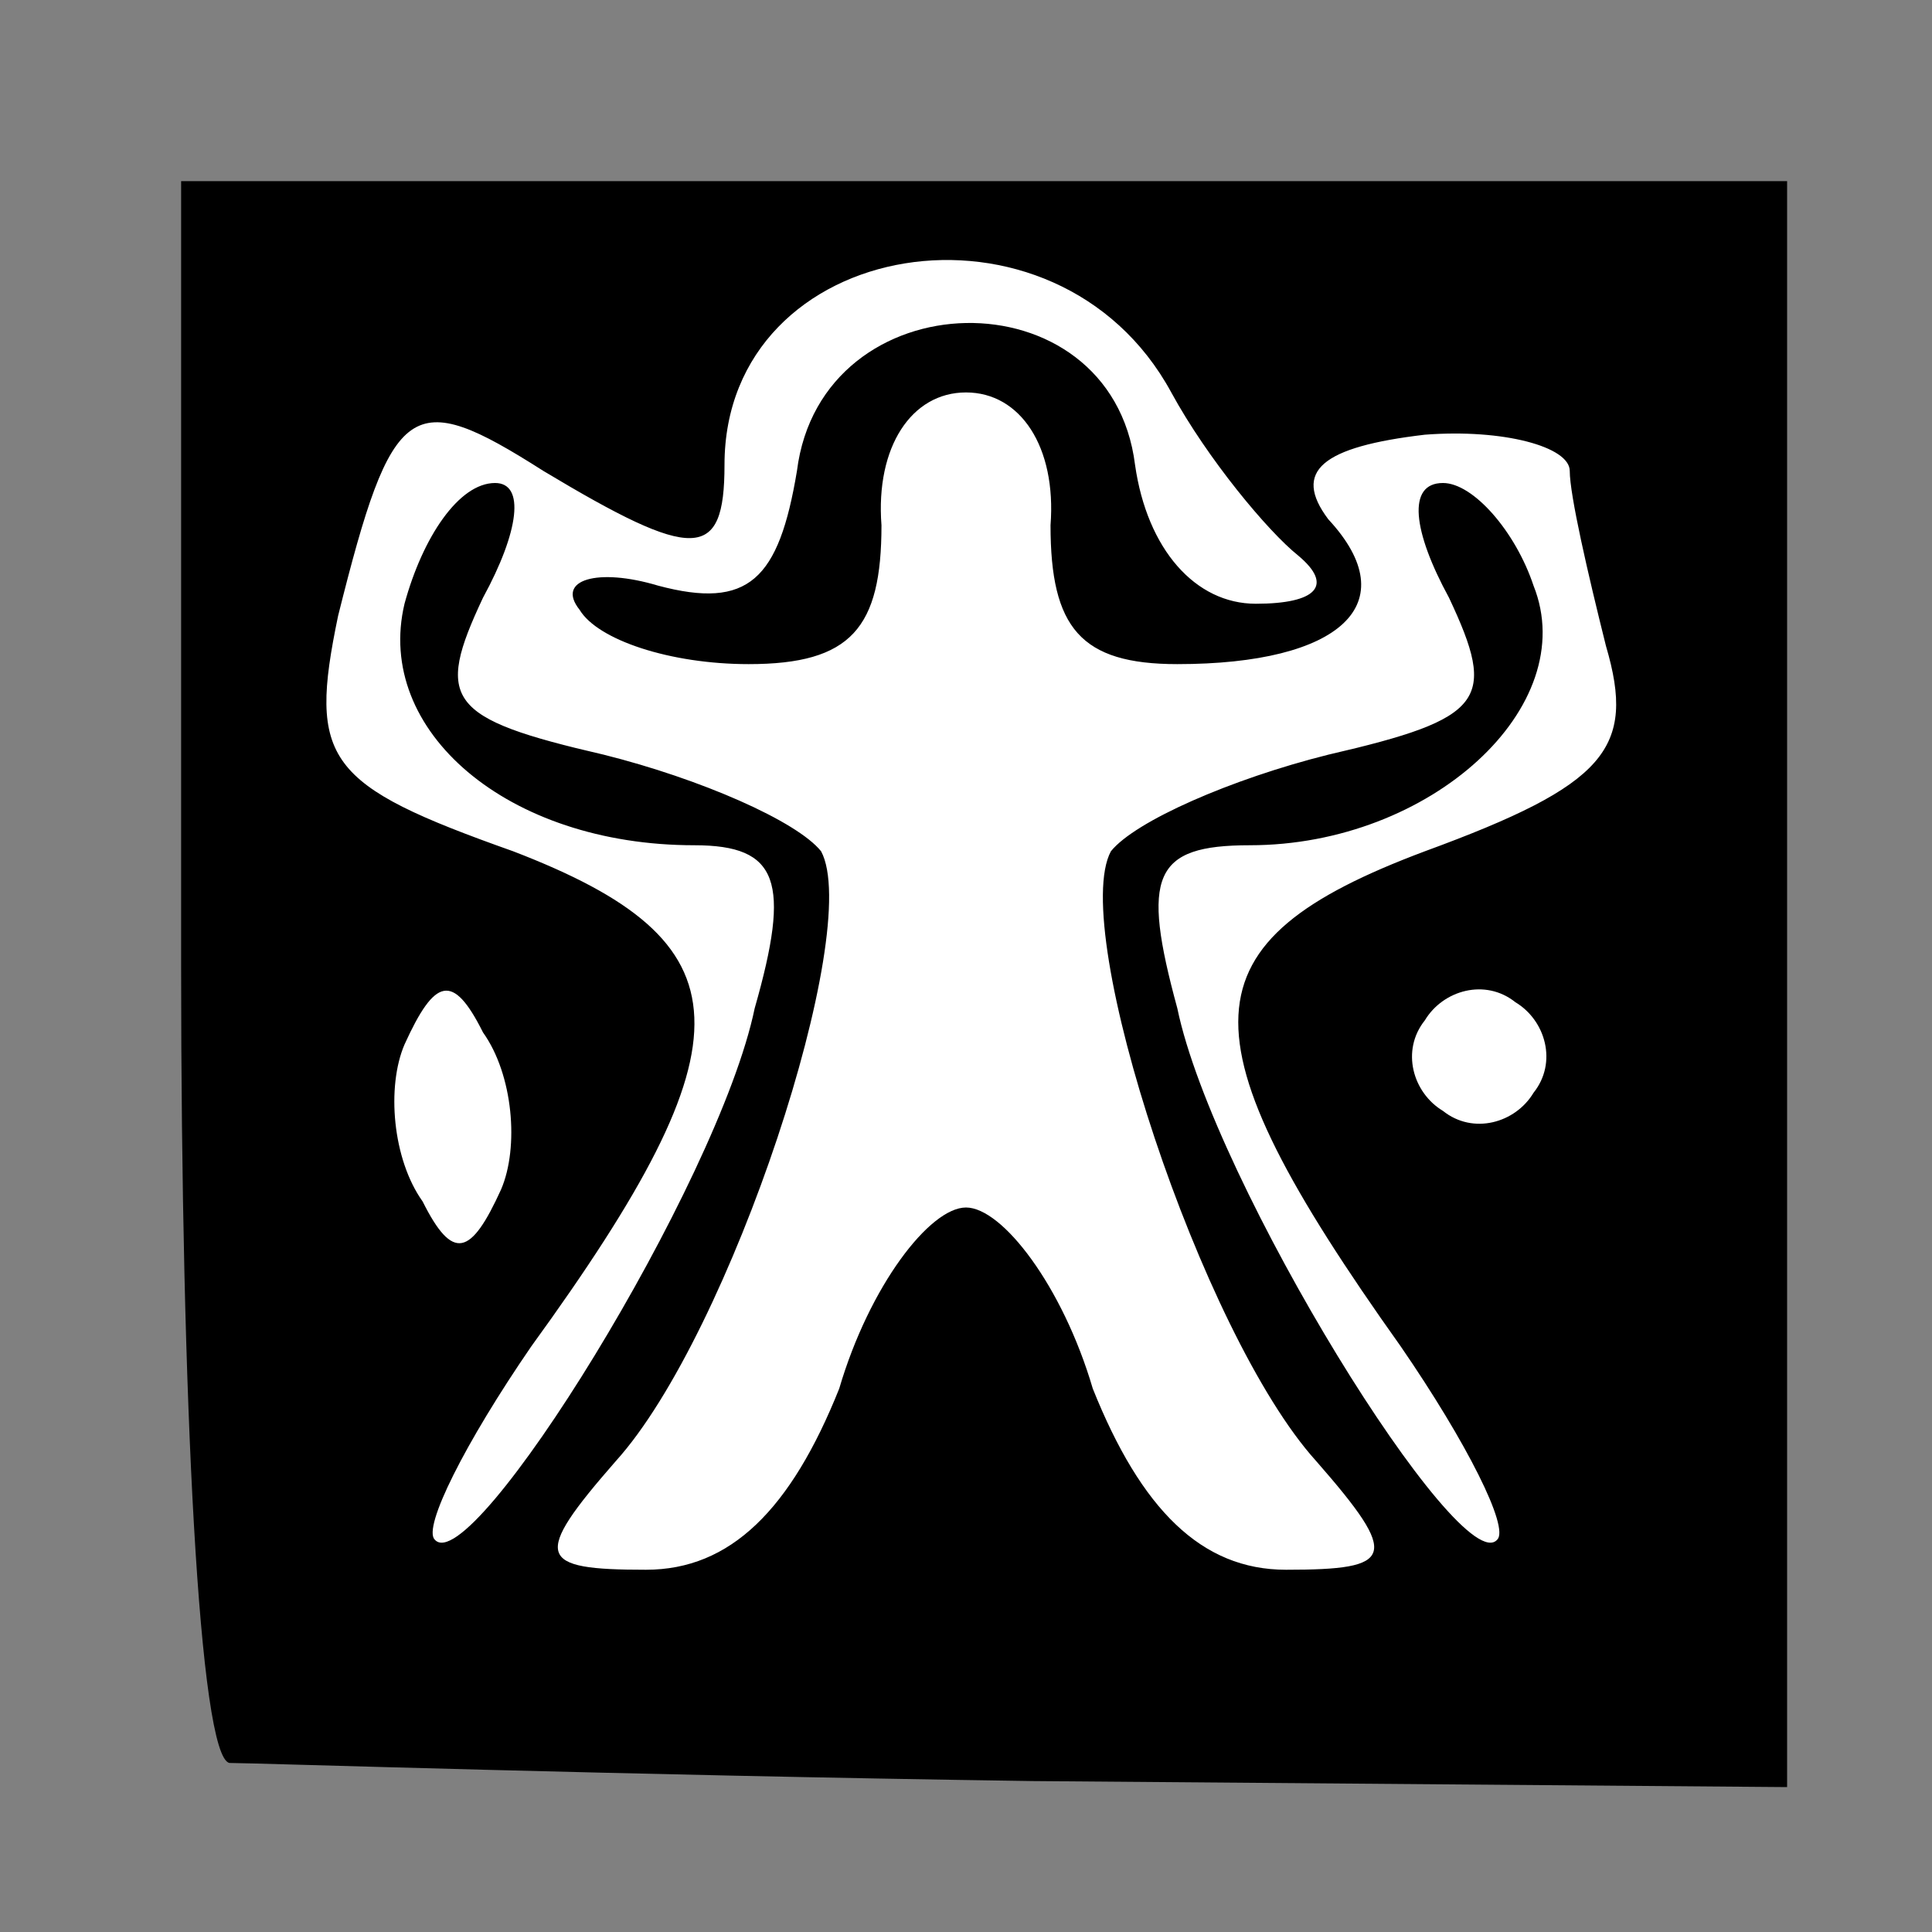 <?xml version="1.0" standalone="no"?>
<!DOCTYPE svg PUBLIC "-//W3C//DTD SVG 20010904//EN"
 "http://www.w3.org/TR/2001/REC-SVG-20010904/DTD/svg10.dtd">
<svg version="1.0" xmlns="http://www.w3.org/2000/svg"
 width="32pt" height="32pt" viewBox="0 0 32 32"
 preserveAspectRatio="xMidYMid meet">
<rect x="0" y="0" width="32" height="32" fill="#808080" stroke="none"/>
<g transform="translate(0,32) scale(0.1,-0.1)"
fill="#000000" stroke="none">
<path fill="#000000" stroke="none" d="M30 160 c0 -72 3 -131 8 -132 4 0 64
-2 133 -3 l125 -1 0 133 0 133 -133 0 -133 0 0 -130z"/>
<path fill="#ffffff" stroke="none" d="M194 255 c6 -11 16 -23 21 -27 6 -5 3
-8 -7 -8 -10 0 -18 9 -20 23 -4 32 -52 31 -56 -1 -3 -18 -8 -23 -23 -19 -10 3
-17 1 -13 -4 3 -5 15 -9 28 -9 17 0 22 6 22 23 -1 13 5 22 14 22 9 0 15 -9 14
-22 0 -17 5 -23 21 -23 27 0 38 10 25 24 -6 8 -1 12 16 14 13 1 24 -2 24 -6 0
-4 3 -17 6 -29 5 -17 0 -23 -30 -34 -40 -15 -41 -30 -4 -82 11 -16 18 -30 16
-32 -6 -7 -47 59 -53 88 -6 22 -4 27 12 27 30 0 55 23 47 43 -3 9 -10 17 -15
17 -6 0 -5 -8 1 -19 8 -17 6 -20 -20 -26 -16 -4 -32 -11 -36 -16 -7 -13 15
-80 34 -101 14 -16 13 -18 -5 -18 -14 0 -24 10 -32 30 -5 17 -15 30 -21 30 -6
0 -16 -13 -21 -30 -8 -20 -18 -30 -32 -30 -18 0 -19 2 -5 18 19 21 41 88 34
101 -4 5 -20 12 -36 16 -26 6 -28 9 -20 26 6 11 7 19 2 19 -6 0 -12 -9 -15
-20 -5 -21 17 -40 48 -40 14 0 16 -6 10 -27 -6 -29 -47 -95 -53 -88 -2 2 5 16
16 32 37 51 36 67 -3 82 -31 11 -34 15 -29 39 9 36 12 38 34 24 25 -15 30 -15
30 1 0 38 55 47 74 12z"/>
<path fill="#ffffff" stroke="none" d="M83 123 c-5 -11 -8 -12 -13 -2 -5 7 -6
19 -3 26 5 11 8 12 13 2 5 -7 6 -19 3 -26z"/>
<path fill="#ffffff" stroke="none" d="M254 139 c-3 -5 -10 -7 -15 -3 -5 3 -7
10 -3 15 3 5 10 7 15 3 5 -3 7 -10 3 -15z"/>
</g>
</svg>
